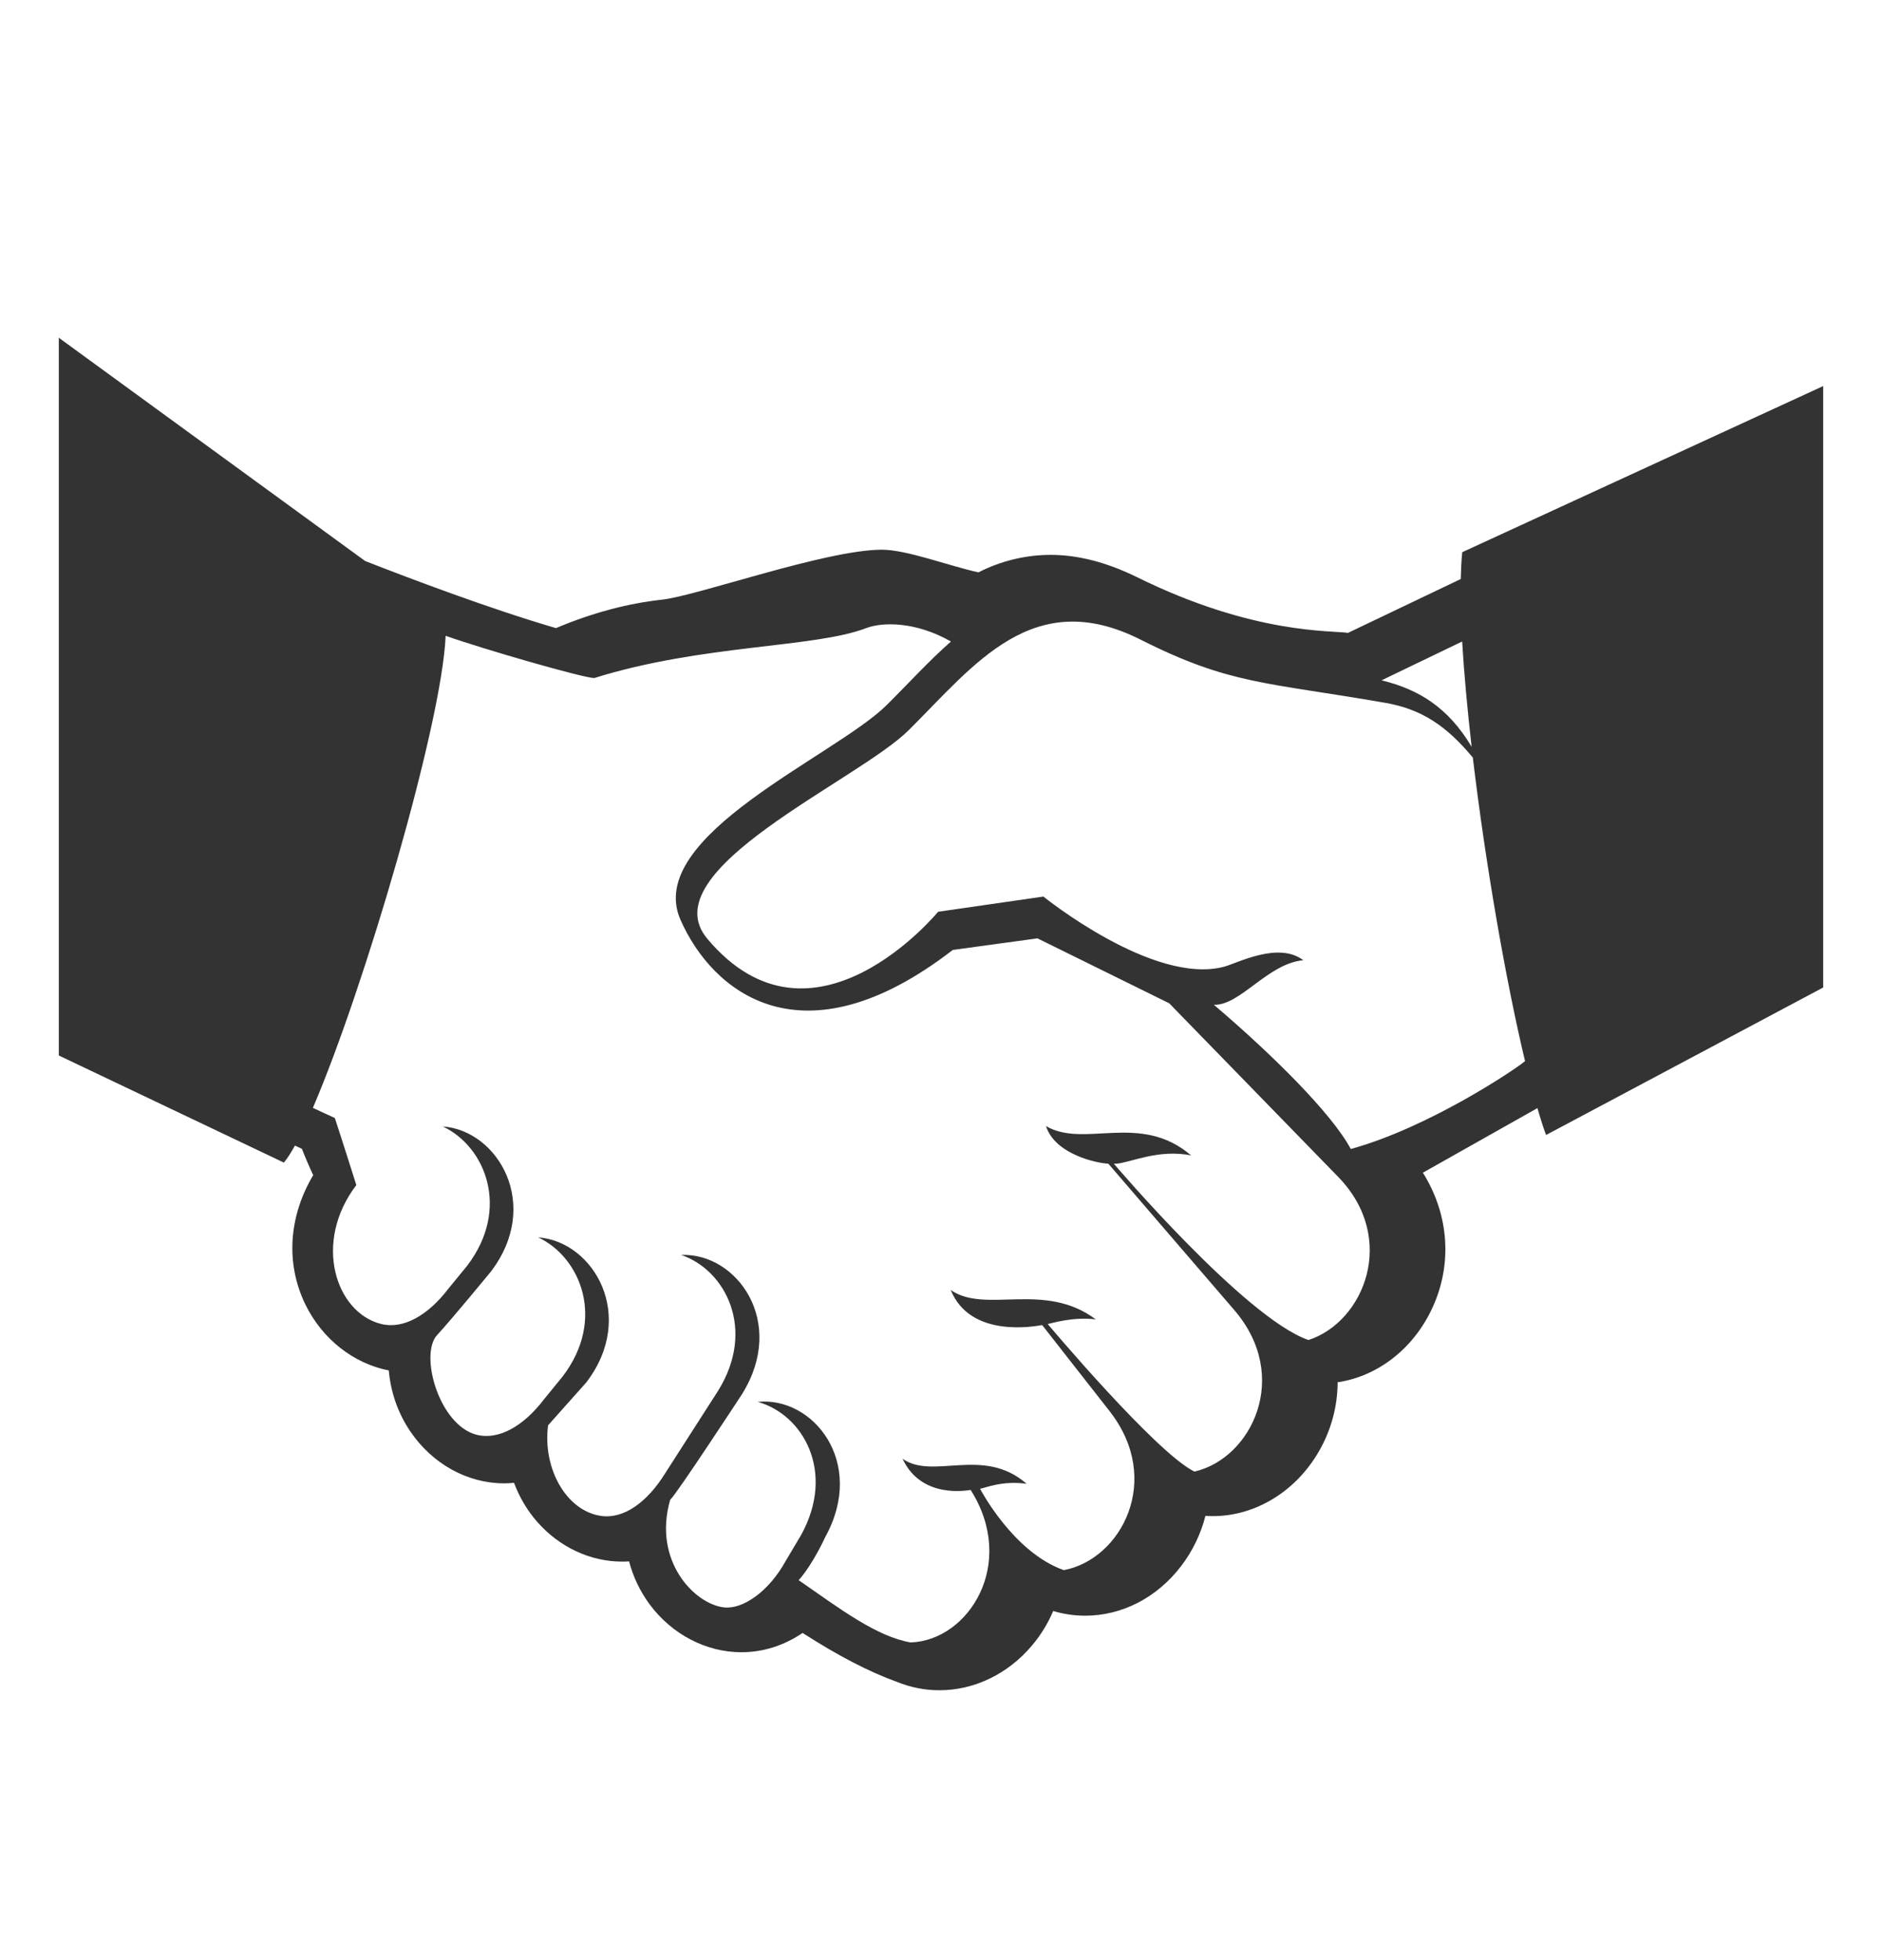 <svg width="24" height="25" viewBox="0 0 24 25" fill="none" xmlns="http://www.w3.org/2000/svg">
<path d="M18.647 7.043C18.637 7.144 18.631 7.26 18.628 7.385L17.19 8.072C16.989 8.039 15.99 8.097 14.501 7.362C14.123 7.176 13.754 7.077 13.4 7.077C13.079 7.077 12.763 7.154 12.478 7.3C12.102 7.218 11.56 7.01 11.243 7.011C10.526 7.014 8.896 7.598 8.444 7.648C8.002 7.696 7.548 7.818 7.09 8.011C6.258 7.769 5.214 7.374 4.656 7.155L0.75 4.308V13.462L3.62 14.828C3.662 14.779 3.709 14.704 3.761 14.611L3.85 14.652C3.894 14.765 3.942 14.877 3.994 14.988C3.679 15.519 3.642 16.116 3.893 16.635C4.109 17.08 4.511 17.392 4.958 17.479C4.982 17.756 5.075 18.024 5.232 18.256C5.513 18.671 5.96 18.919 6.429 18.919C6.471 18.919 6.513 18.917 6.555 18.912C6.622 19.092 6.72 19.26 6.847 19.406C7.13 19.731 7.526 19.917 7.933 19.917C7.963 19.917 7.992 19.917 8.022 19.914C8.074 20.111 8.162 20.297 8.285 20.463C8.568 20.845 9.005 21.073 9.454 21.073C9.733 21.073 10 20.987 10.235 20.827C10.689 21.119 11.085 21.324 11.435 21.45C11.611 21.522 11.794 21.558 11.981 21.558C12.423 21.558 12.851 21.352 13.157 20.991C13.271 20.857 13.363 20.707 13.431 20.547C13.563 20.587 13.7 20.607 13.838 20.607C14.308 20.607 14.753 20.378 15.061 19.976C15.207 19.785 15.313 19.567 15.372 19.334C15.404 19.336 15.436 19.337 15.468 19.337C16.011 19.337 16.53 19.019 16.822 18.506C16.975 18.24 17.057 17.938 17.058 17.63C17.594 17.55 18.066 17.169 18.296 16.613C18.523 16.065 18.461 15.46 18.145 14.957L19.606 14.133C19.643 14.262 19.68 14.38 19.716 14.476L23.25 12.595V4.924L18.647 7.043ZM18.646 8.182C18.67 8.588 18.712 9.046 18.767 9.525C18.467 9.021 18.088 8.791 17.618 8.677L18.646 8.182ZM16.686 17.091C15.88 16.814 14.204 14.842 14.204 14.842H14.237C14.408 14.831 14.776 14.651 15.19 14.737C14.54 14.179 13.826 14.651 13.339 14.362C13.452 14.724 13.995 14.838 14.134 14.842L15.741 16.71C16.468 17.556 15.961 18.602 15.232 18.769C14.743 18.531 13.361 16.887 13.361 16.887C13.408 16.878 13.688 16.791 13.974 16.828C13.315 16.335 12.568 16.763 12.124 16.453C12.376 17.074 13.203 16.915 13.29 16.9L14.149 17.997C14.837 18.875 14.297 19.889 13.566 20.026C12.919 19.798 12.498 18.988 12.498 18.988C12.564 18.978 12.782 18.881 13.092 18.925C12.54 18.441 11.897 18.881 11.51 18.605C11.749 19.125 12.345 19.007 12.378 19.003C12.973 19.941 12.356 20.919 11.618 20.948H11.617L11.616 20.949C11.173 20.872 10.709 20.517 10.185 20.154C10.365 19.954 10.524 19.604 10.524 19.604C11.05 18.65 10.367 17.807 9.662 17.88C10.234 18.036 10.663 18.767 10.216 19.578L10.02 19.908C9.807 20.296 9.474 20.53 9.23 20.501C8.853 20.456 8.323 19.906 8.546 19.13C8.632 19.052 9.464 17.779 9.464 17.779C10.036 16.858 9.394 15.976 8.687 16.006C9.25 16.197 9.645 16.952 9.159 17.736L8.483 18.79C8.252 19.163 7.954 19.374 7.669 19.335C7.227 19.275 6.918 18.736 6.989 18.18C6.985 18.183 7.475 17.634 7.475 17.634C8.127 16.783 7.569 15.832 6.863 15.782C7.405 16.035 7.729 16.831 7.175 17.556L6.936 17.849C6.673 18.194 6.357 18.369 6.08 18.3C5.597 18.178 5.346 17.275 5.574 17.028C5.754 16.834 6.258 16.221 6.258 16.221C6.91 15.369 6.353 14.418 5.646 14.367C6.189 14.621 6.512 15.417 5.958 16.143L5.719 16.435C5.455 16.782 5.138 16.957 4.859 16.886C4.278 16.739 3.989 15.843 4.544 15.115C4.544 15.115 4.355 14.516 4.27 14.26L3.99 14.13C4.646 12.602 5.637 9.229 5.683 8.109C6.166 8.281 7.441 8.647 7.576 8.648L7.575 8.649C8.948 8.218 10.386 8.265 11.043 8.012C11.255 7.931 11.678 7.926 12.127 8.182C11.847 8.428 11.582 8.72 11.307 8.993C10.65 9.645 8.207 10.662 8.678 11.732C9.085 12.654 10.23 13.599 12.15 12.116L13.23 11.968L14.91 12.796L17.062 15.007C17.83 15.794 17.395 16.862 16.686 17.091ZM17.226 14.655C16.979 14.194 16.21 13.437 15.484 12.819L15.48 12.815C15.815 12.828 16.166 12.289 16.62 12.247C16.303 12.005 15.777 12.285 15.613 12.329C14.71 12.572 13.306 11.435 13.306 11.435L11.963 11.629C11.963 11.629 10.365 13.578 9.019 11.972C8.288 11.1 10.937 9.961 11.589 9.312C12.425 8.482 13.17 7.465 14.545 8.158C15.687 8.734 16.137 8.698 17.67 8.965C18.126 9.045 18.443 9.254 18.782 9.662C18.942 11.006 19.2 12.497 19.448 13.534C19.32 13.642 18.224 14.379 17.226 14.655Z" fill="#333333"/>
</svg>
